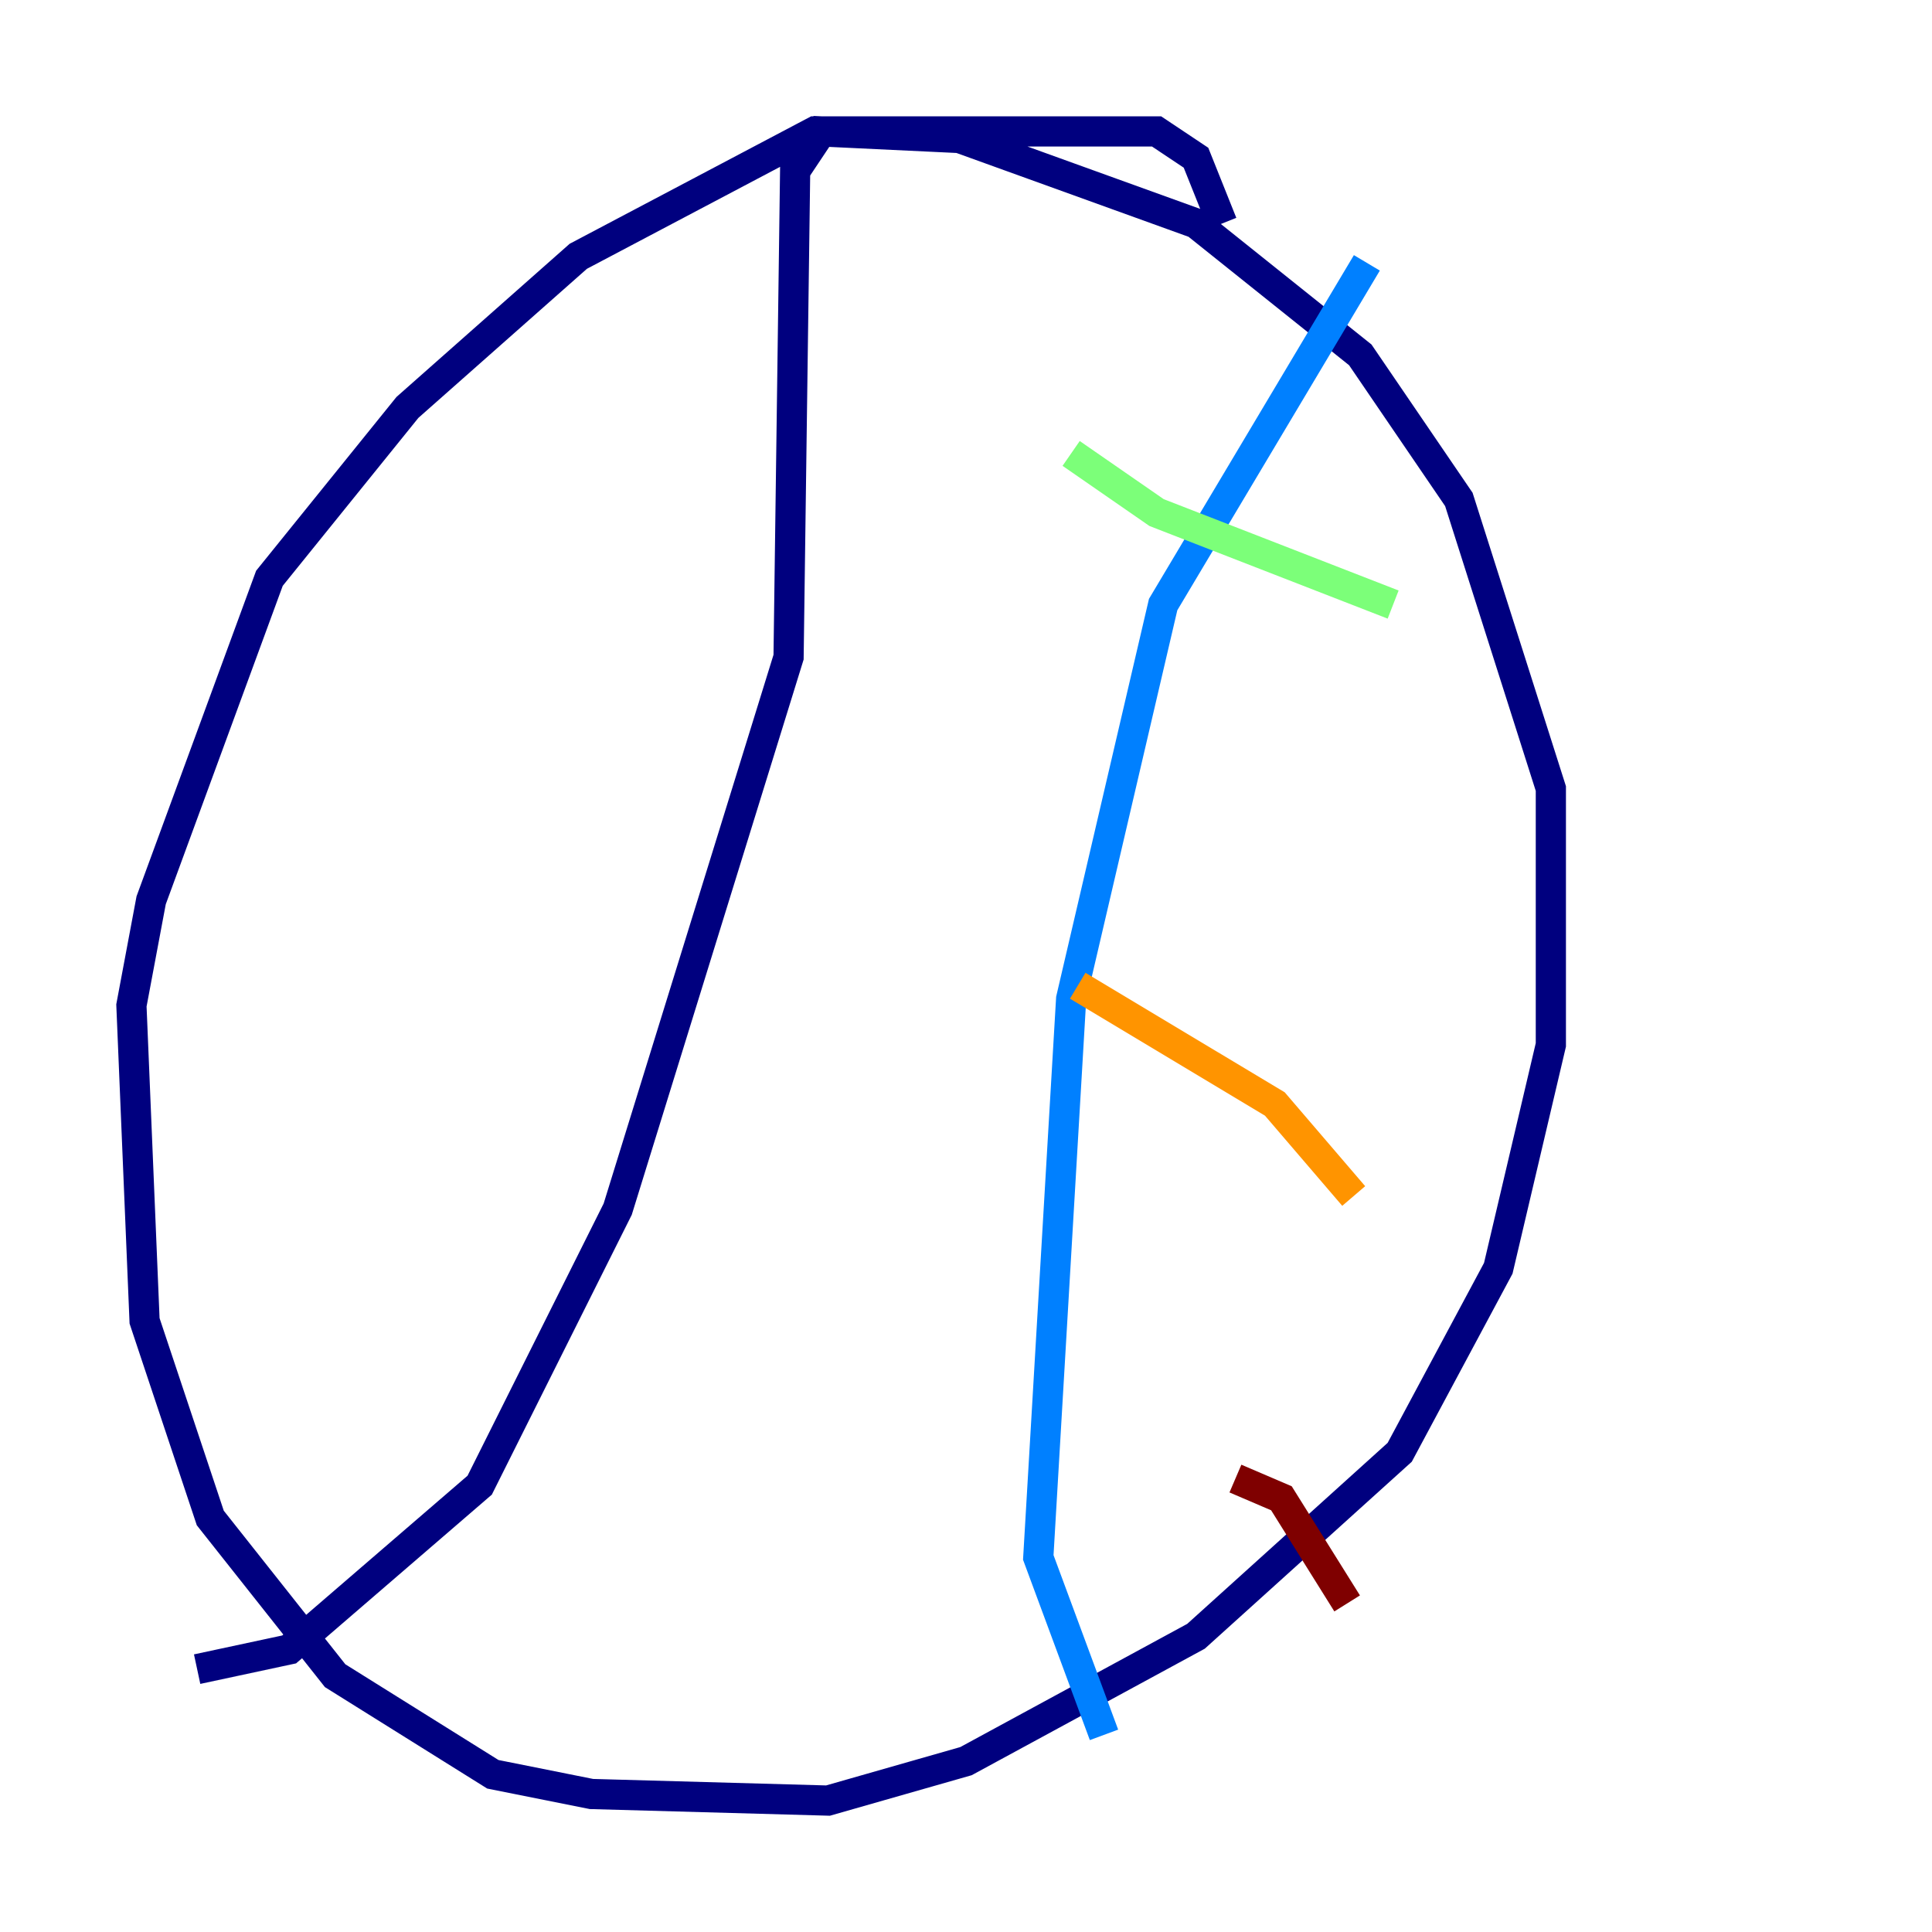 <?xml version="1.0" encoding="utf-8" ?>
<svg baseProfile="tiny" height="128" version="1.2" viewBox="0,0,128,128" width="128" xmlns="http://www.w3.org/2000/svg" xmlns:ev="http://www.w3.org/2001/xml-events" xmlns:xlink="http://www.w3.org/1999/xlink"><defs /><polyline fill="none" points="80.98,14.803 79.238,10.449 76.626,8.707 53.986,8.707 38.313,16.98 26.993,26.993 17.85,38.313 10.014,59.646 8.707,66.612 9.578,87.51 13.932,100.571 22.204,111.02 32.653,117.551 39.184,118.857 54.857,119.293 64.0,116.68 79.238,108.408 92.735,96.218 99.265,84.027 102.748,69.225 102.748,52.245 96.653,33.088 90.122,23.51 79.238,14.803 63.565,9.143 54.422,8.707 52.68,11.32 52.245,43.537 40.925,80.109 31.782,98.395 19.157,109.279 13.061,110.585" stroke="#00007f" stroke-width="2" /><polyline fill="none" points="90.558,17.415 77.061,40.054 70.966,66.177 68.789,103.184 73.143,114.939" stroke="#0080ff" stroke-width="2" /><polyline fill="none" points="70.966,30.041 76.626,33.959 92.299,40.054" stroke="#7cff79" stroke-width="2" /><polyline fill="none" points="71.401,65.306 84.463,73.143 89.687,79.238" stroke="#ff9400" stroke-width="2" /><polyline fill="none" points="81.85,97.959 84.898,99.265 89.252,106.231" stroke="#7f0000" stroke-width="2" /></svg>
